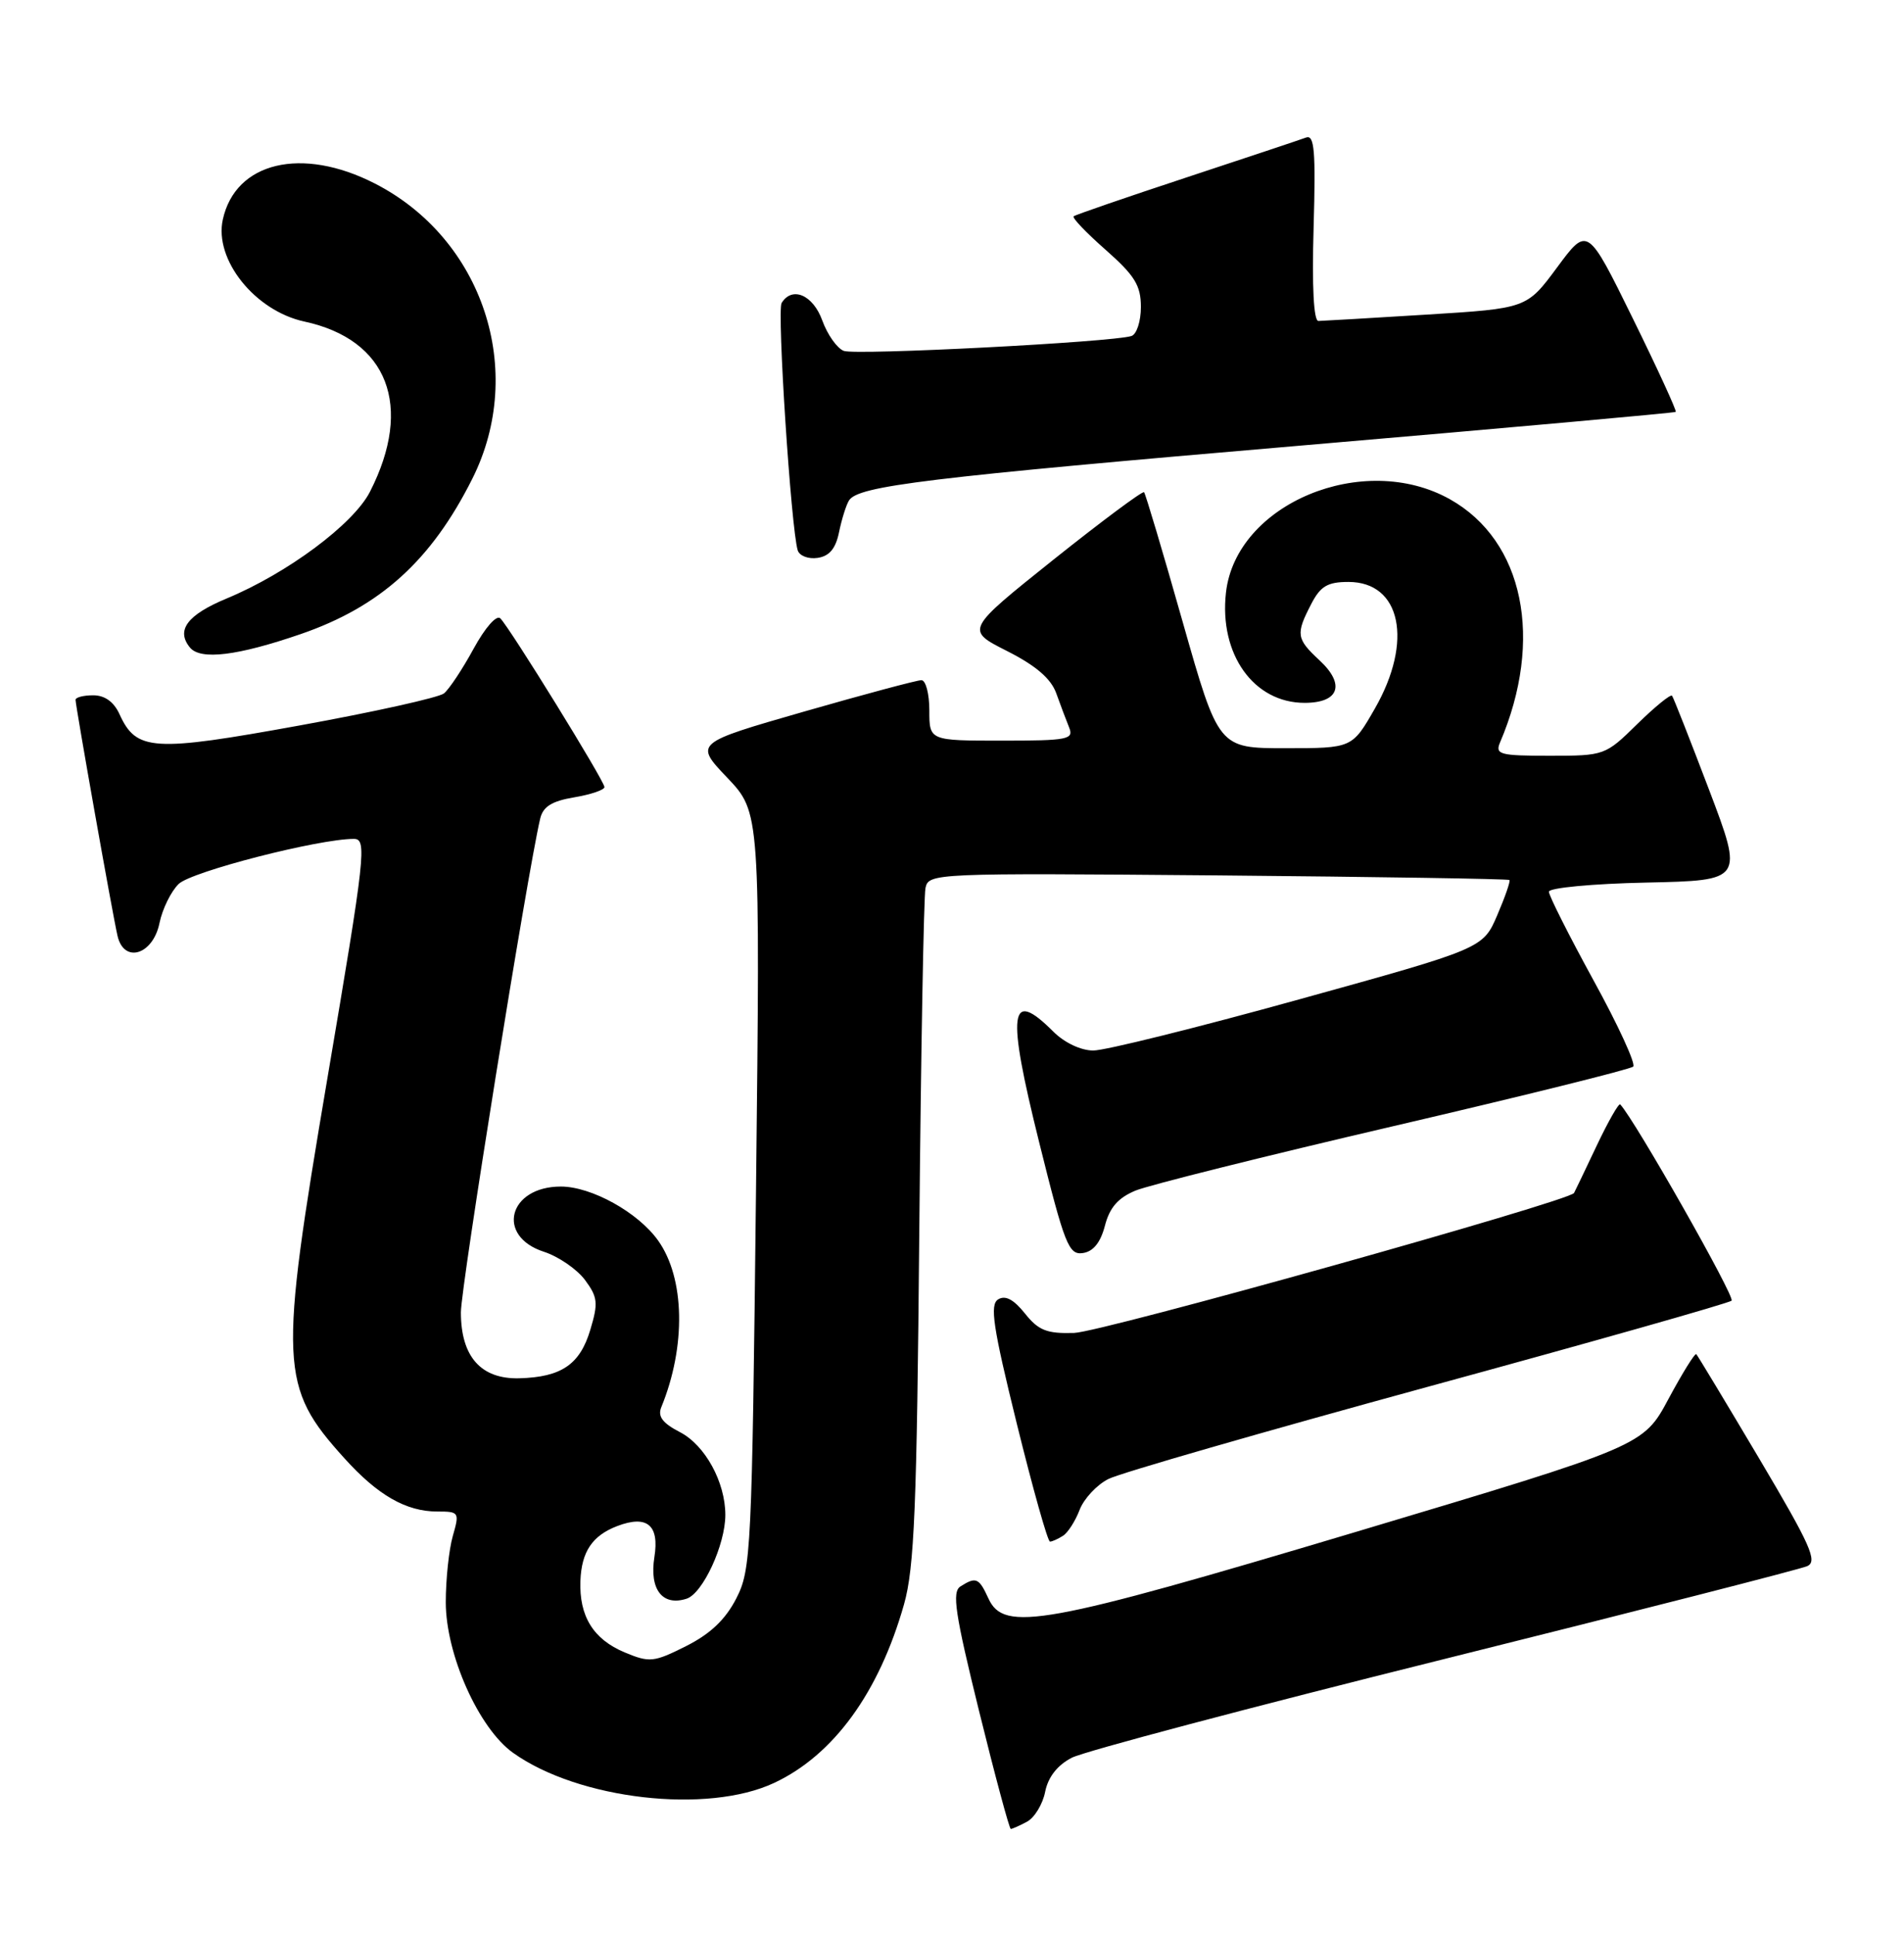 <?xml version="1.0" encoding="UTF-8" standalone="no"?>
<!DOCTYPE svg PUBLIC "-//W3C//DTD SVG 1.1//EN" "http://www.w3.org/Graphics/SVG/1.1/DTD/svg11.dtd" >
<svg xmlns="http://www.w3.org/2000/svg" xmlns:xlink="http://www.w3.org/1999/xlink" version="1.1" viewBox="0 0 252 256">
 <g >
 <path fill="currentColor"
d=" M 135.93 241.04 C 136.92 240.51 138.01 238.72 138.33 237.08 C 138.72 235.13 139.95 233.56 141.85 232.58 C 143.46 231.74 165.64 225.87 191.14 219.52 C 216.64 213.16 238.25 207.64 239.18 207.23 C 240.60 206.61 239.66 204.50 232.84 193.00 C 228.43 185.57 224.68 179.35 224.51 179.18 C 224.33 179.00 222.68 181.66 220.84 185.08 C 217.50 191.32 217.50 191.32 179.58 202.66 C 138.13 215.05 132.87 216.01 130.82 211.50 C 129.57 208.77 129.18 208.60 127.12 209.91 C 125.97 210.63 126.40 213.48 129.58 226.39 C 131.70 234.98 133.59 242.00 133.78 242.00 C 133.97 242.00 134.94 241.57 135.93 241.04 Z  M 102.48 235.90 C 110.34 232.21 116.34 223.95 119.65 212.28 C 121.02 207.44 121.35 199.43 121.67 163.00 C 121.89 139.07 122.26 118.60 122.49 117.50 C 122.90 115.54 123.58 115.51 161.21 115.83 C 182.27 116.02 199.62 116.29 199.78 116.44 C 199.93 116.59 199.20 118.69 198.16 121.11 C 196.27 125.50 196.27 125.50 171.89 132.25 C 158.47 135.97 146.24 139.01 144.70 139.00 C 143.06 139.00 140.88 137.97 139.41 136.50 C 133.60 130.69 133.21 133.75 137.53 151.12 C 140.91 164.71 141.45 166.08 143.32 165.80 C 144.70 165.60 145.66 164.41 146.24 162.18 C 146.86 159.78 147.98 158.49 150.30 157.53 C 152.06 156.81 167.45 152.96 184.50 148.99 C 201.55 145.02 215.80 141.48 216.16 141.13 C 216.53 140.79 214.17 135.65 210.91 129.72 C 207.66 123.78 205.00 118.51 205.00 117.99 C 205.00 117.48 210.74 116.93 217.88 116.78 C 230.75 116.50 230.75 116.50 226.20 104.50 C 223.69 97.90 221.49 92.30 221.30 92.06 C 221.11 91.82 219.04 93.51 216.69 95.81 C 212.47 99.96 212.35 100.00 205.11 100.00 C 198.52 100.00 197.86 99.83 198.53 98.25 C 204.36 84.60 201.68 71.56 191.92 66.07 C 180.46 59.63 163.58 66.65 162.26 78.41 C 161.34 86.56 165.93 93.00 172.67 93.00 C 177.24 93.00 178.09 90.57 174.64 87.37 C 171.57 84.52 171.48 83.91 173.53 79.95 C 174.76 77.56 175.70 77.00 178.47 77.00 C 185.43 77.00 187.07 84.86 181.97 93.75 C 178.96 99.00 178.96 99.00 170.12 99.00 C 161.28 99.00 161.28 99.00 156.52 82.25 C 153.91 73.04 151.61 65.33 151.42 65.13 C 151.24 64.92 145.84 68.94 139.43 74.05 C 127.78 83.36 127.78 83.36 133.28 86.14 C 137.08 88.06 139.09 89.78 139.79 91.71 C 140.34 93.24 141.11 95.29 141.50 96.25 C 142.15 97.84 141.36 98.00 132.61 98.00 C 123.00 98.00 123.00 98.00 123.00 94.00 C 123.00 91.80 122.53 90.00 121.95 90.00 C 121.37 90.00 114.38 91.87 106.40 94.16 C 91.90 98.33 91.90 98.33 96.26 102.91 C 100.62 107.50 100.62 107.50 100.06 157.50 C 99.52 205.37 99.41 207.67 97.45 211.50 C 96.01 214.30 94.02 216.19 90.80 217.81 C 86.52 219.96 85.97 220.01 82.68 218.64 C 78.53 216.91 76.64 213.85 76.82 209.16 C 76.97 205.30 78.40 203.18 81.70 201.92 C 85.65 200.42 87.29 201.79 86.61 206.03 C 85.93 210.30 87.67 212.56 90.86 211.54 C 93.01 210.86 96.00 204.40 96.00 200.45 C 96.00 196.11 93.32 191.22 90.00 189.50 C 87.68 188.30 87.02 187.42 87.53 186.18 C 90.82 178.14 90.65 169.12 87.10 164.14 C 84.45 160.42 78.29 157.00 74.23 157.00 C 67.30 157.00 65.59 163.56 71.99 165.63 C 73.90 166.25 76.34 167.92 77.41 169.34 C 79.11 171.63 79.20 172.40 78.13 175.95 C 76.76 180.55 74.30 182.22 68.72 182.37 C 63.65 182.50 61.00 179.50 61.00 173.64 C 61.01 170.24 69.76 115.73 71.49 108.34 C 71.86 106.73 73.02 106.00 76.00 105.50 C 78.20 105.13 80.00 104.52 80.00 104.14 C 80.00 103.34 67.51 83.11 66.22 81.82 C 65.72 81.32 64.21 83.04 62.68 85.84 C 61.21 88.54 59.45 91.19 58.76 91.75 C 58.07 92.30 49.47 94.21 39.66 95.99 C 20.24 99.52 18.05 99.39 15.82 94.51 C 15.08 92.87 13.87 92.00 12.34 92.00 C 11.05 92.00 10.00 92.27 10.00 92.60 C 10.00 93.41 14.88 120.90 15.55 123.81 C 16.39 127.53 20.25 126.36 21.11 122.13 C 21.49 120.28 22.63 117.95 23.65 116.96 C 25.34 115.32 42.15 111.00 46.83 111.00 C 48.59 111.00 48.37 112.99 43.32 142.75 C 36.88 180.75 37.01 183.47 45.58 192.95 C 50.00 197.85 53.75 200.00 57.88 200.00 C 60.77 200.00 60.83 200.10 59.93 203.24 C 59.42 205.03 59.00 208.96 59.00 211.99 C 59.00 218.93 63.37 228.70 67.91 231.93 C 76.58 238.11 93.62 240.07 102.48 235.90 Z  M 140.69 203.21 C 141.34 202.80 142.33 201.25 142.89 199.78 C 143.46 198.30 145.17 196.46 146.71 195.69 C 148.24 194.91 167.28 189.43 189.00 183.49 C 210.72 177.56 228.81 172.44 229.18 172.10 C 229.70 171.65 216.39 148.21 214.44 146.13 C 214.25 145.93 212.84 148.40 211.31 151.63 C 209.78 154.86 208.44 157.66 208.33 157.85 C 207.73 158.93 145.78 176.27 142.16 176.37 C 138.55 176.48 137.44 176.04 135.65 173.79 C 134.16 171.93 133.06 171.35 132.11 171.93 C 130.98 172.63 131.41 175.53 134.58 188.39 C 136.70 196.98 138.67 203.99 138.97 203.98 C 139.26 203.98 140.03 203.63 140.69 203.21 Z  M 39.80 83.90 C 50.34 80.27 57.09 74.16 62.51 63.35 C 69.69 49.04 63.92 31.59 49.59 24.27 C 39.94 19.34 31.16 21.43 29.49 29.05 C 28.32 34.36 33.75 41.14 40.30 42.55 C 51.34 44.93 54.74 53.75 48.97 65.06 C 46.79 69.34 38.06 75.84 30.00 79.19 C 24.77 81.36 23.26 83.40 25.15 85.69 C 26.55 87.37 31.43 86.78 39.80 83.90 Z  M 111.05 70.41 C 111.40 68.71 111.99 66.83 112.36 66.23 C 113.55 64.29 122.55 63.20 172.50 58.93 C 199.45 56.62 221.63 54.63 221.79 54.50 C 221.94 54.37 219.38 48.79 216.09 42.10 C 210.11 29.94 210.11 29.94 206.09 35.38 C 202.07 40.81 202.07 40.81 188.79 41.63 C 181.48 42.08 175.05 42.46 174.50 42.47 C 173.87 42.49 173.63 37.95 173.86 30.10 C 174.15 19.96 173.97 17.79 172.86 18.20 C 172.11 18.48 164.97 20.86 157.00 23.49 C 149.03 26.12 142.32 28.43 142.10 28.62 C 141.87 28.82 143.79 30.82 146.35 33.07 C 150.19 36.46 151.00 37.77 151.00 40.62 C 151.00 42.51 150.44 44.24 149.75 44.46 C 147.21 45.28 113.25 47.03 111.68 46.43 C 110.79 46.09 109.51 44.28 108.83 42.40 C 107.61 39.02 104.84 37.83 103.45 40.09 C 102.82 41.11 104.70 69.97 105.58 72.82 C 105.81 73.55 106.99 74.00 108.21 73.82 C 109.77 73.59 110.61 72.59 111.05 70.41 Z "/>
</g>
</svg>
